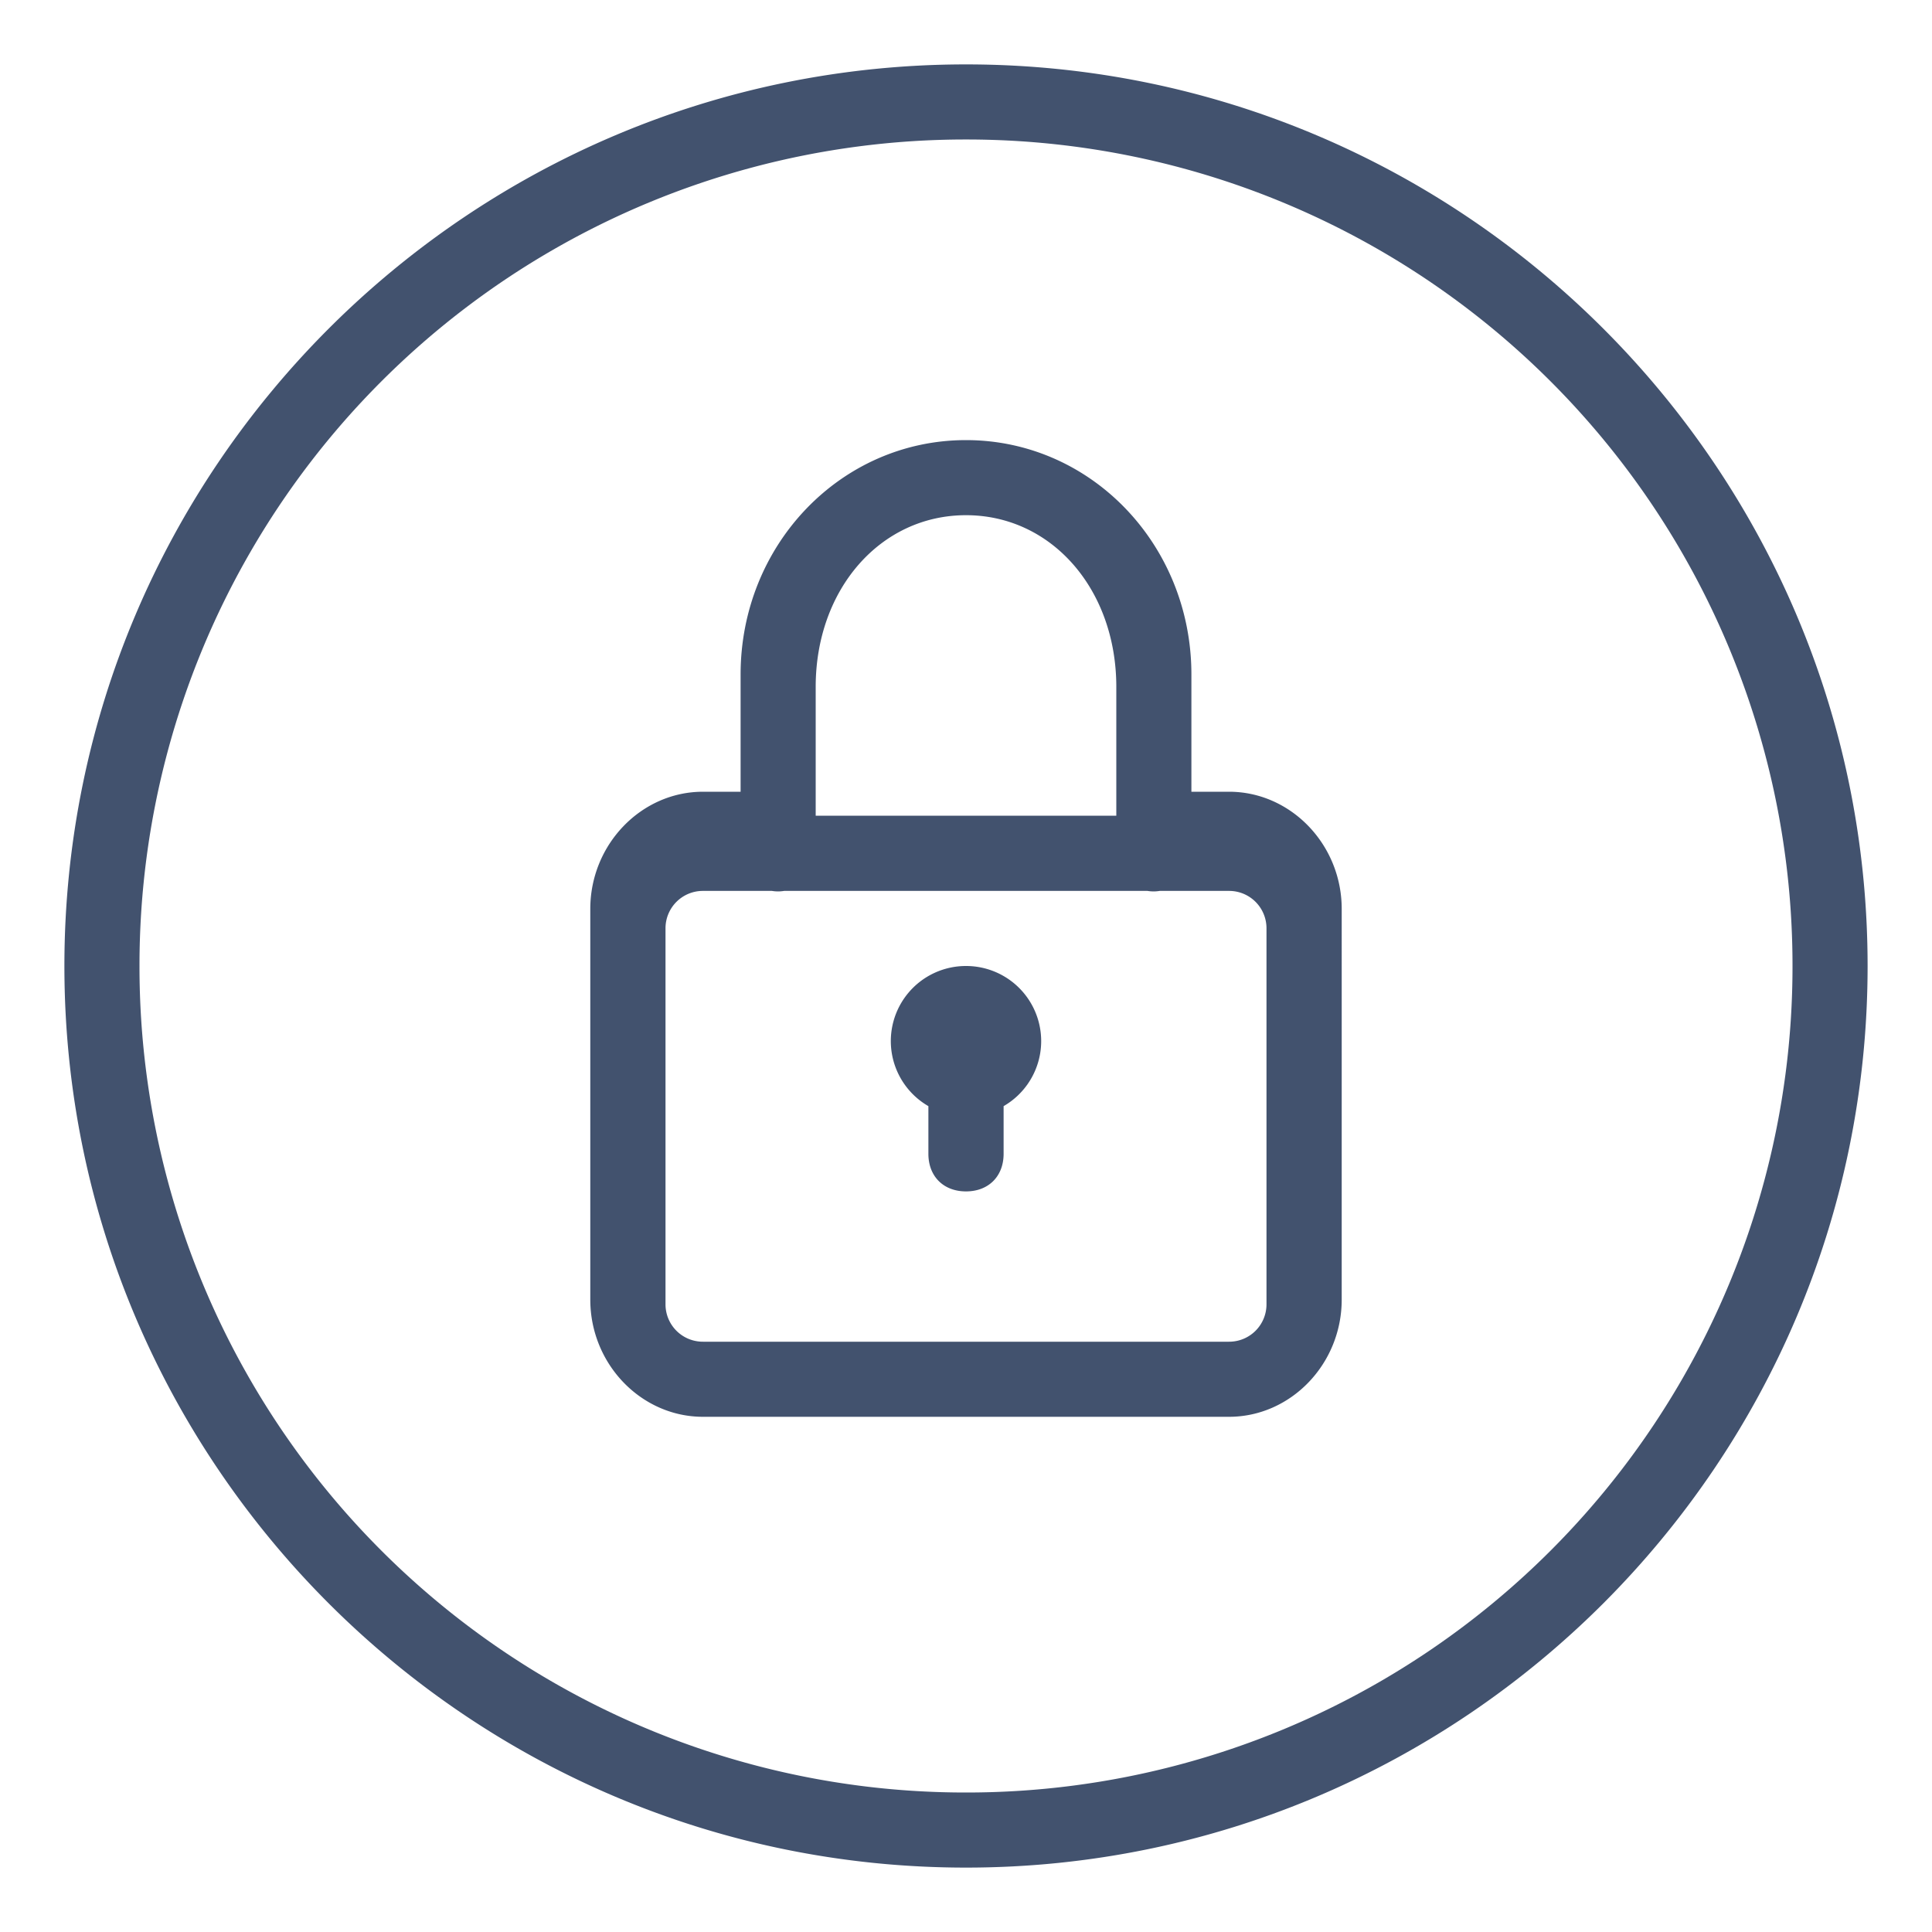 <svg xmlns:xlink="http://www.w3.org/1999/xlink" xmlns="http://www.w3.org/2000/svg" viewBox="0 0 14 15" width="32"  height="32" ><path d="M7 .5c-3.862 0-7 3.138-7 7s3.138 7 7 7 7-3.138 7-7-3.138-7-7-7zm0 .583A6.412 6.412 0 0 1 13.417 7.5 6.412 6.412 0 0 1 7 13.917 6.412 6.412 0 0 1 .583 7.5 6.412 6.412 0 0 1 7 1.083zm0 2.334c-.97 0-1.75.811-1.75 1.82v.91h-.292c-.48 0-.875.41-.875.91v3.033c0 .5.395.91.875.91h4.084c.48 0 .875-.41.875-.91V7.057c0-.5-.395-.91-.875-.91H8.75v-.91c0-1.009-.78-1.82-1.75-1.82zM7 4c.664 0 1.167.575 1.167 1.333v1H5.833v-1C5.833 4.575 6.336 4 7 4zM4.958 6.917h.535a.292.292 0 0 0 .095 0h2.821a.292.292 0 0 0 .095 0h.538a.29.29 0 0 1 .291.291v2.917a.29.29 0 0 1-.291.292H4.958a.29.29 0 0 1-.291-.292V7.208a.29.29 0 0 1 .291-.291zM7 7.5a.583.583 0 0 0-.292 1.088v.37c0 .175.117.292.292.292s.292-.117.292-.292v-.37A.583.583 0 0 0 7 7.5z" fill="#42526E"></path></svg>